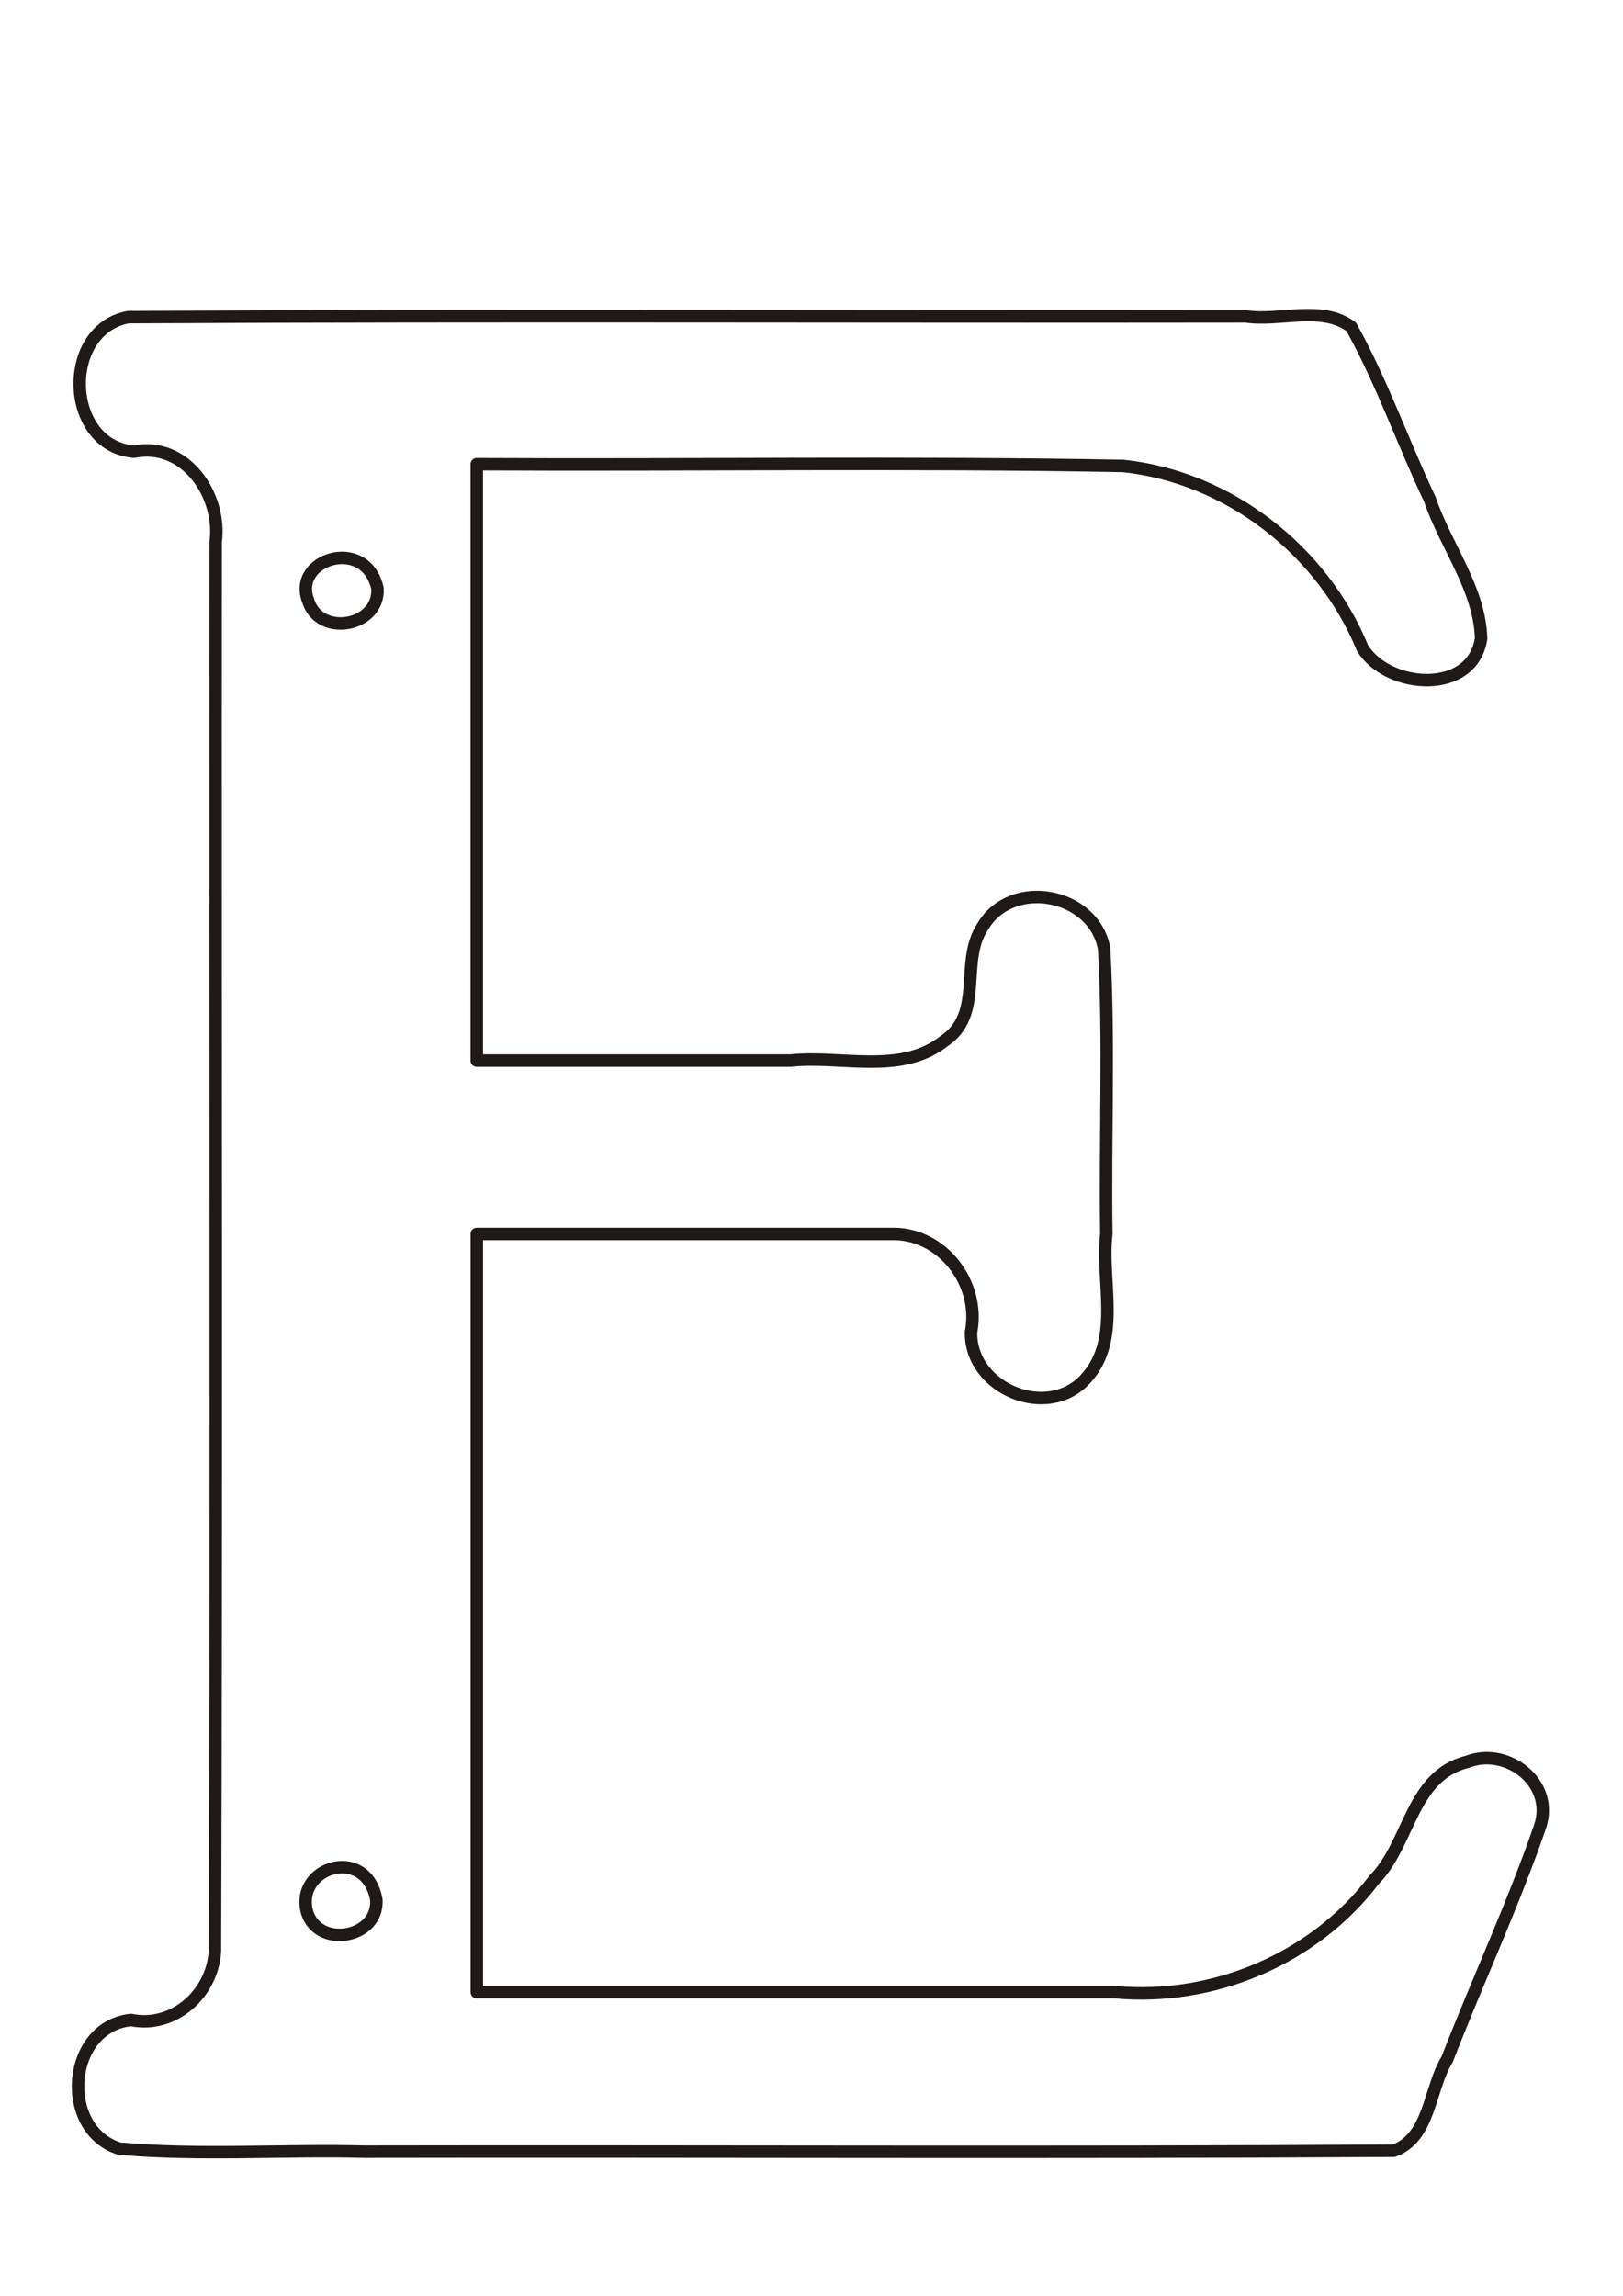 <?xml version="1.0" encoding="UTF-8" standalone="no"?>
<!-- Created with Inkscape (http://www.inkscape.org/) -->

<svg
   xmlns:dc="http://purl.org/dc/elements/1.1/"
   xmlns:cc="http://creativecommons.org/ns#"
   xmlns:rdf="http://www.w3.org/1999/02/22-rdf-syntax-ns#"
   xmlns:svg="http://www.w3.org/2000/svg"
   xmlns="http://www.w3.org/2000/svg"
   xmlns:sodipodi="http://sodipodi.sourceforge.net/DTD/sodipodi-0.dtd"
   xmlns:inkscape="http://www.inkscape.org/namespaces/inkscape"
   width="210mm"
   height="297mm"
   viewBox="0 0 744.094 1052.362"
   id="svg2"
   version="1.1"
   inkscape:version="0.91 r"
   sodipodi:docname="Е.svg">
  <defs
     id="defs4">
    <pattern
       y="0"
       x="0"
       height="6"
       width="6"
       patternUnits="userSpaceOnUse"
       id="WMFhbasepattern" />
    <pattern
       y="0"
       x="0"
       height="6"
       width="6"
       patternUnits="userSpaceOnUse"
       id="WMFhbasepattern-4" />
    <pattern
       y="0"
       x="0"
       height="6"
       width="6"
       patternUnits="userSpaceOnUse"
       id="WMFhbasepattern-0" />
    <pattern
       y="0"
       x="0"
       height="6"
       width="6"
       patternUnits="userSpaceOnUse"
       id="WMFhbasepattern-2" />
    <pattern
       y="0"
       x="0"
       height="6"
       width="6"
       patternUnits="userSpaceOnUse"
       id="WMFhbasepattern-3" />
    <pattern
       y="0"
       x="0"
       height="6"
       width="6"
       patternUnits="userSpaceOnUse"
       id="WMFhbasepattern-45" />
  </defs>
  <sodipodi:namedview
     id="base"
     pagecolor="#004d00"
     bordercolor="#666666"
     borderopacity="1.0"
     inkscape:pageopacity="0"
     inkscape:pageshadow="2"
     inkscape:zoom="0.49497475"
     inkscape:cx="940.53675"
     inkscape:cy="712.83499"
     inkscape:document-units="px"
     inkscape:current-layer="g3853"
     showgrid="false"
     inkscape:window-width="1920"
     inkscape:window-height="1080"
     inkscape:window-x="1280"
     inkscape:window-y="0"
     inkscape:window-maximized="1" />
  <g
     inkscape:label="Layer 1"
     inkscape:groupmode="layer"
     id="layer1">
    <g
       id="g3448"
       transform="matrix(16.554,0,0,16.554,42.598,31.586)">
      <g
         id="g3548"
         transform="matrix(0.214,0,0,0.214,6.702,20.088)">
        <g
           id="g3633"
           transform="matrix(5.64,0,0,5.64,-67.392,-96.268)">
          <g
             id="g3707"
             transform="matrix(0.177,0,0,0.177,23.916,21.73)">
            <g
               id="g3782"
               transform="matrix(4.975,0,0,4.975,-105.16,-118.831)">
              <g
                 id="g3853"
                 transform="matrix(0.925,0,0,0.925,0.675,5.976)">
                <path
                   style="fill:none;stroke:#1f1a17;stroke-width:0.351px;stroke-linecap:round;stroke-linejoin:round;stroke-miterlimit:4;stroke-dasharray:none;stroke-opacity:1"
                   d="m 23.067,26.022 c 1.449,-0.064 2.557,1.373 2.283,2.765 -0.026,1.605 2.181,2.514 3.253,1.288 0.988,-1.108 0.4,-2.719 0.559,-4.054 -0.042,-2.677 0.084,-5.368 -0.062,-8.036 -0.288,-1.579 -2.621,-2.009 -3.429,-0.608 -0.646,0.985 0.052,2.448 -1.073,3.207 -1.227,0.969 -2.899,0.4 -4.331,0.553 l -8.841,0 0,-16.797 c 6.069,0.033 12.143,-0.065 18.209,0.049 2.974,0.314 5.618,2.382 6.745,5.133 0.719,1.157 3.096,1.331 3.34,-0.272 C 39.679,7.838 38.721,6.644 38.277,5.332 37.516,3.725 36.923,2.017 36.062,0.472 35.225,-0.151 34.054,0.324 33.084,0.176 22.592,0.191 12.097,0.145 1.607,0.198 c -1.902,0.357 -1.792,3.63 0.163,3.789 1.451,-0.292 2.479,1.232 2.3,2.55 -0.013,13.227 0.026,26.456 -0.02,39.681 -0.066,1.192 -1.153,2.187 -2.365,1.942 -1.812,0.189 -2.035,3.082 -0.329,3.624 2.279,0.199 4.6,0.027 6.894,0.085 9.67,-0.018 19.345,0.035 29.012,-0.026 1.027,-0.376 0.99,-1.75 1.501,-2.573 0.851,-2.198 1.858,-4.347 2.622,-6.572 0.401,-1.219 -0.936,-2.247 -2.057,-1.808 -1.587,0.39 -1.611,2.307 -2.625,3.324 -1.689,2.227 -4.532,3.42 -7.306,3.162 l -17.97,0 0,-21.355 c 3.88,-4.1e-5 7.76,8.1e-5 11.639,-6.1e-5 z"
                   id="path3842"
                   inkscape:connector-curvature="0"
                   sodipodi:nodetypes="cccccccccccccccccccccccccccccccc" />
                <path
                   style="fill:none;stroke:#1f1a17;stroke-width:0.351px;stroke-linecap:round;stroke-linejoin:round;stroke-miterlimit:4;stroke-dasharray:none;stroke-opacity:1"
                   d="M 8.63,7.842 C 8.687,8.923 6.994,9.22 6.678,8.187 6.21,7.009 8.301,6.35 8.63,7.842 Z"
                   id="path3844"
                   inkscape:connector-curvature="0"
                   sodipodi:nodetypes="ccc" />
                <path
                   style="fill:none;stroke:#1f1a17;stroke-width:0.351px;stroke-linecap:round;stroke-linejoin:round;stroke-miterlimit:4;stroke-dasharray:none;stroke-opacity:1"
                   d="m 8.598,44.781 c 0.062,1.081 -1.633,1.376 -1.952,0.345 -0.353,-1.286 1.678,-1.906 1.952,-0.345 z"
                   id="path3846"
                   inkscape:connector-curvature="0"
                   sodipodi:nodetypes="ccc" />
              </g>
            </g>
          </g>
        </g>
      </g>
    </g>
  </g>
</svg>
